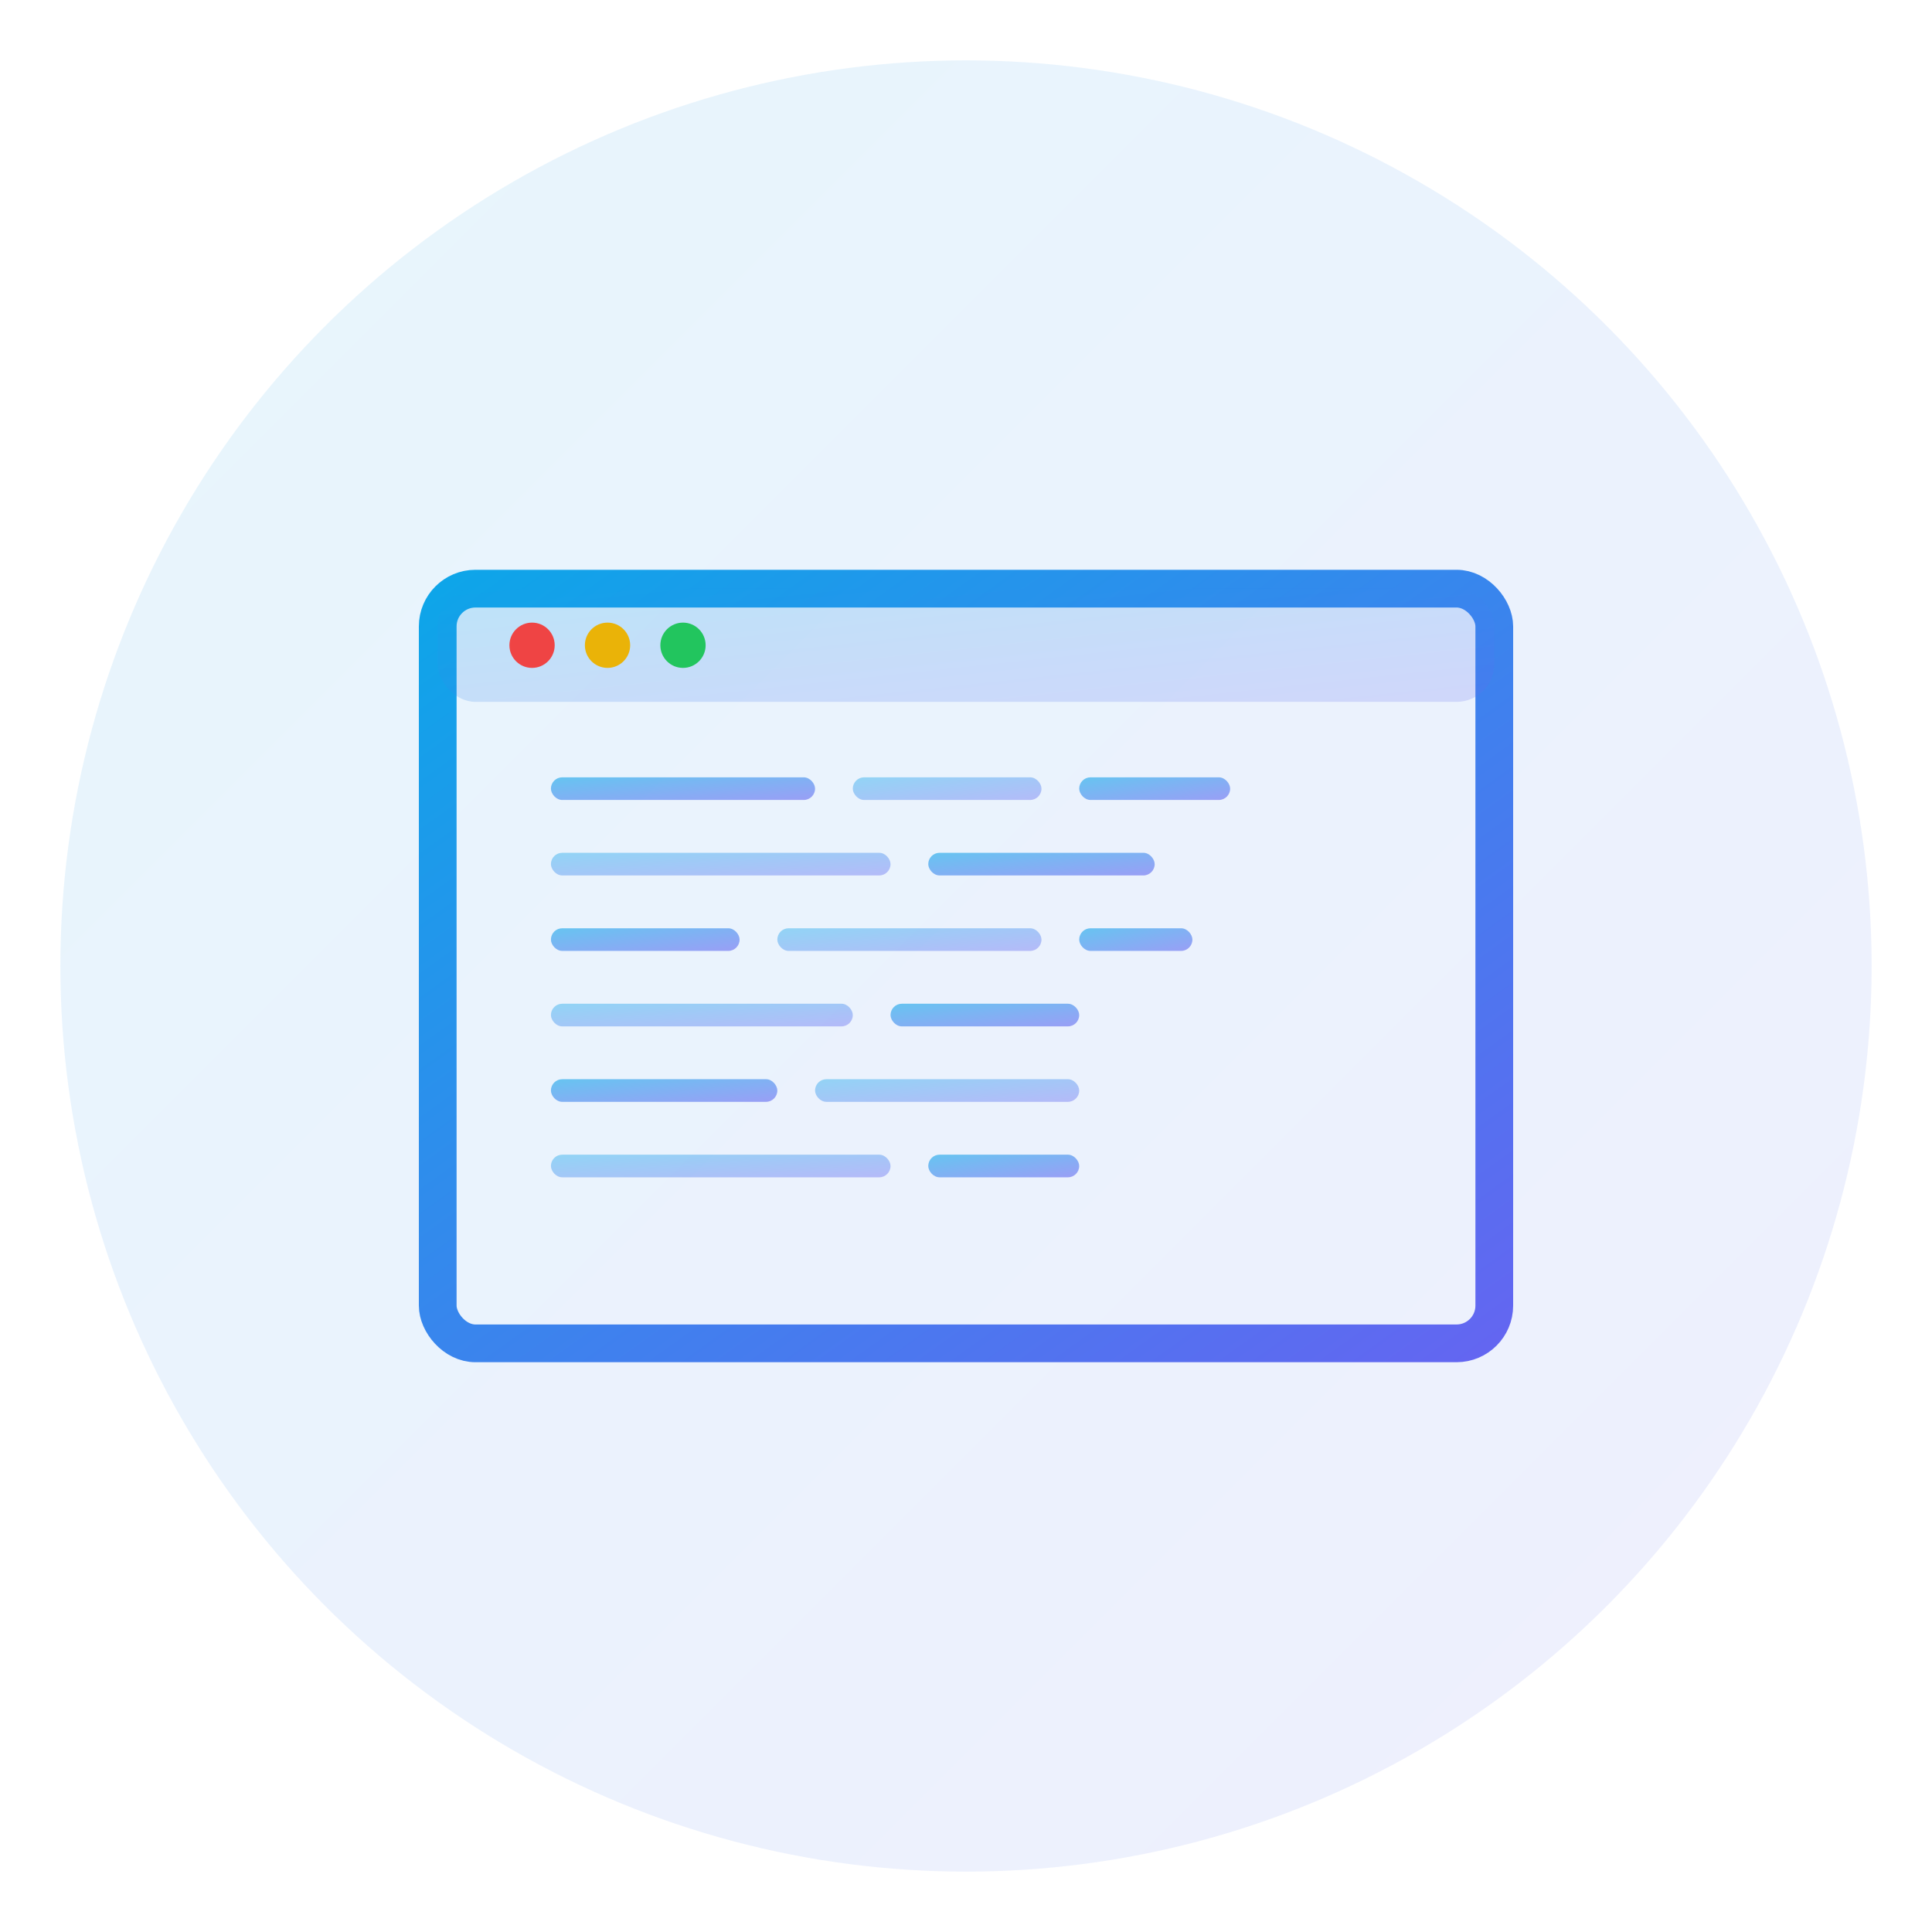 <?xml version="1.0" encoding="UTF-8" standalone="no"?>
<svg
   version="1.1"
   width="1024"
   height="1024"
   viewBox="0 0 1024 1024"
   xmlns="http://www.w3.org/2000/svg">
  <defs>
    <linearGradient id="portfolioGradient" x1="0%" y1="0%" x2="100%" y2="100%">
      <stop offset="0%" style="stop-color:#0ea5e9;stop-opacity:1" />
      <stop offset="100%" style="stop-color:#6366f1;stop-opacity:1" />
    </linearGradient>
  </defs>
  <!-- Background circle -->
  <circle cx="512" cy="512" r="480" fill="url(#portfolioGradient)" opacity="0.1"/>
  
  <!-- Main icon: Browser window with code -->
  <g transform="translate(512, 512)">
    <!-- Browser window frame -->
    <rect x="-280" y="-200" width="560" height="400" rx="20" ry="20" 
          fill="none" stroke="url(#portfolioGradient)" stroke-width="20"/>
    
    <!-- Browser top bar -->
    <rect x="-280" y="-200" width="560" height="60" rx="20" ry="20" 
          fill="url(#portfolioGradient)" opacity="0.2"/>
    
    <!-- Browser buttons -->
    <circle cx="-230" cy="-170" r="12" fill="#ef4444"/>
    <circle cx="-190" cy="-170" r="12" fill="#eab308"/>
    <circle cx="-150" cy="-170" r="12" fill="#22c55e"/>
    
    <!-- Code lines representation -->
    <rect x="-220" y="-100" width="140" height="12" rx="6" fill="url(#portfolioGradient)" opacity="0.6"/>
    <rect x="-60" y="-100" width="100" height="12" rx="6" fill="url(#portfolioGradient)" opacity="0.4"/>
    <rect x="60" y="-100" width="80" height="12" rx="6" fill="url(#portfolioGradient)" opacity="0.6"/>
    
    <rect x="-220" y="-60" width="180" height="12" rx="6" fill="url(#portfolioGradient)" opacity="0.4"/>
    <rect x="-20" y="-60" width="120" height="12" rx="6" fill="url(#portfolioGradient)" opacity="0.6"/>
    
    <rect x="-220" y="-20" width="100" height="12" rx="6" fill="url(#portfolioGradient)" opacity="0.6"/>
    <rect x="-100" y="-20" width="140" height="12" rx="6" fill="url(#portfolioGradient)" opacity="0.4"/>
    <rect x="60" y="-20" width="60" height="12" rx="6" fill="url(#portfolioGradient)" opacity="0.6"/>
    
    <rect x="-220" y="20" width="160" height="12" rx="6" fill="url(#portfolioGradient)" opacity="0.4"/>
    <rect x="-40" y="20" width="100" height="12" rx="6" fill="url(#portfolioGradient)" opacity="0.6"/>
    
    <rect x="-220" y="60" width="120" height="12" rx="6" fill="url(#portfolioGradient)" opacity="0.6"/>
    <rect x="-80" y="60" width="140" height="12" rx="6" fill="url(#portfolioGradient)" opacity="0.4"/>
    
    <rect x="-220" y="100" width="180" height="12" rx="6" fill="url(#portfolioGradient)" opacity="0.4"/>
    <rect x="-20" y="100" width="80" height="12" rx="6" fill="url(#portfolioGradient)" opacity="0.6"/>
  </g>
</svg>